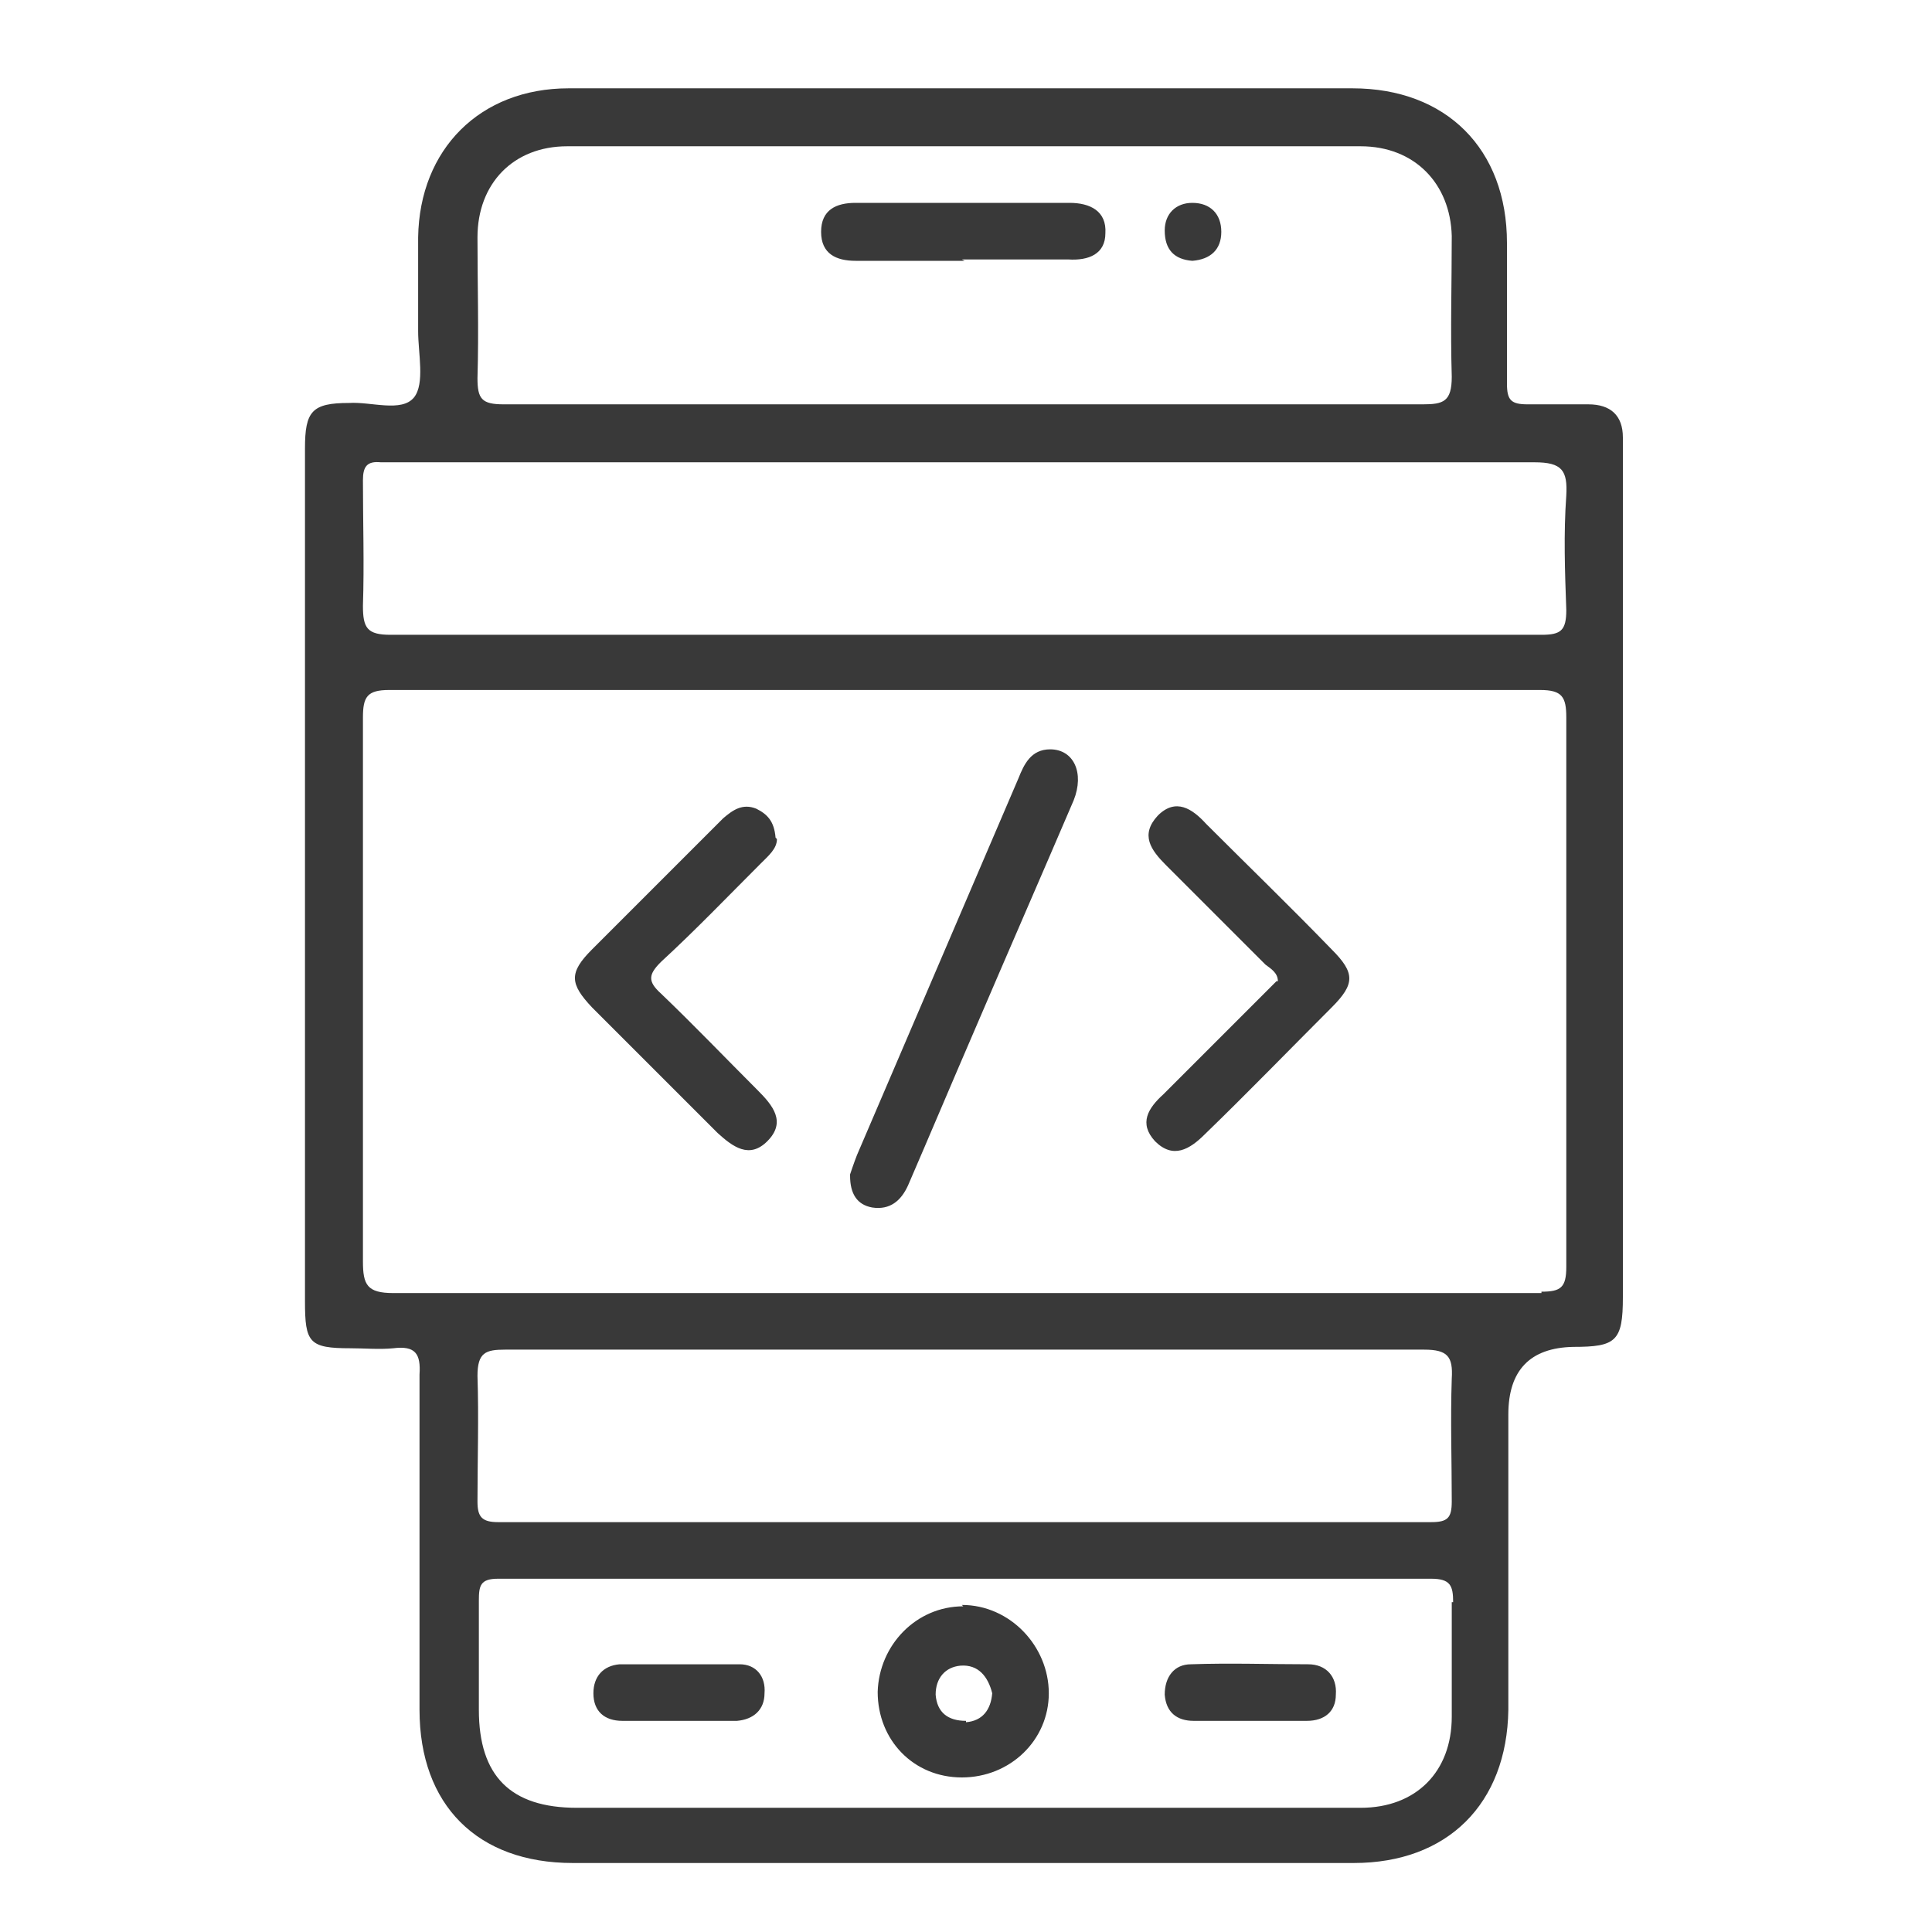 <?xml version="1.0" encoding="UTF-8"?>
<svg id="Layer_1" data-name="Layer 1" xmlns="http://www.w3.org/2000/svg" viewBox="0 0 14 14">
  <defs>
    <style>
      .cls-1 {
        fill: #393939;
      }

      .cls-2 {
        fill: none;
      }
    </style>
  </defs>
  <rect class="cls-2" width="14" height="14"/>
  <path class="cls-1" d="M11.76,3.17c0-.16-.09-.24-.25-.24-.15,0-.29,0-.44,0-.12,0-.15-.03-.15-.15,0-.34,0-.68,0-1.02,0-.68-.44-1.12-1.12-1.12-.65,0-1.3,0-1.95,0-1.24,0-2.49,0-3.73,0-.64,0-1.08,.44-1.09,1.08,0,.23,0,.46,0,.68,0,.16,.05,.38-.03,.48-.09,.11-.31,.03-.47,.04-.27,0-.32,.06-.32,.33,0,1.29,0,2.57,0,3.86,0,.77,0,1.55,0,2.32,0,.3,.03,.34,.33,.34,.1,0,.21,.01,.31,0,.16-.02,.2,.04,.19,.19,0,.81,0,1.62,0,2.43,0,.69,.42,1.11,1.11,1.11,.95,0,1.9,0,2.84,0,.94,0,1.88,0,2.82,0,.68,0,1.11-.43,1.12-1.11,0-.71,0-1.42,0-2.14q0-.48,.47-.49c.31,0,.36-.04,.36-.36,0-2.04,0-4.08,0-6.12,0-.04,0-.08,0-.12Zm-8.3-.43c.01-.34,0-.68,0-1.02,0-.39,.26-.66,.65-.66,1.92,0,3.83,0,5.75,0,.39,0,.65,.27,.66,.65,0,.34-.01,.68,0,1.02,0,.18-.06,.2-.21,.2-1.11,0-2.21,0-3.32,0s-2.23,0-3.34,0c-.16,0-.19-.04-.19-.19Zm7.06,8.87c0,.28,0,.55,0,.83,0,.4-.26,.66-.66,.66-.95,0-1.91,0-2.86,0-.94,0-1.88,0-2.82,0-.48,0-.71-.23-.71-.71,0-.26,0-.53,0-.79,0-.11,.01-.16,.14-.16,2.25,0,4.51,0,6.76,0,.14,0,.16,.05,.16,.17Zm0-1.62c-.01,.3,0,.59,0,.89,0,.12-.03,.15-.15,.15-2.25,0-4.51,0-6.76,0-.12,0-.15-.04-.15-.15,0-.3,.01-.61,0-.91,0-.17,.06-.19,.2-.19,1.11,0,2.21,0,3.32,0s2.23,0,3.34,0c.17,0,.21,.05,.2,.21Zm.65-.62c-1.39,0-2.78,0-4.17,0s-2.77,0-4.15,0c-.19,0-.22-.06-.22-.23,0-1.31,0-2.63,0-3.94,0-.15,.03-.2,.19-.2,2.78,0,5.56,0,8.34,0,.16,0,.19,.05,.19,.2,0,1.33,0,2.65,0,3.98,0,.15-.04,.18-.18,.18Zm.18-4.95c0,.15-.04,.18-.18,.18-1.39,0-2.78,0-4.17,0-1.39,0-2.78,0-4.17,0-.17,0-.2-.05-.2-.21,.01-.3,0-.61,0-.91,0-.1,.03-.14,.13-.13,.05,0,.1,0,.15,0,2.74,0,5.48,0,8.21,0,.2,0,.24,.06,.23,.24-.02,.28-.01,.55,0,.83Zm-5.19,4.09s.03-.09,.05-.14c.39-.91,.78-1.82,1.17-2.73,.04-.1,.09-.21,.23-.21,.17,0,.25,.17,.17,.37-.24,.56-.48,1.11-.72,1.67-.16,.37-.32,.75-.48,1.12-.05,.11-.13,.18-.26,.16-.11-.02-.16-.1-.16-.23Zm3.1-1.4c0-.06-.05-.09-.09-.12-.24-.24-.48-.48-.72-.72-.11-.11-.19-.22-.06-.36,.13-.13,.25-.05,.35,.06,.3,.3,.61,.6,.91,.91,.17,.17,.17,.25,0,.42-.31,.31-.61,.62-.92,.92-.11,.11-.23,.18-.36,.05-.12-.13-.05-.24,.06-.34,.24-.24,.48-.48,.72-.72,.03-.03,.07-.07,.1-.1Zm-3.63-1.03c0,.07-.06,.12-.12,.18-.24,.24-.47,.48-.72,.71-.09,.09-.1,.14,0,.23,.24,.23,.47,.47,.7,.7,.11,.11,.21,.23,.07,.37-.13,.13-.25,.04-.36-.06-.3-.3-.6-.6-.91-.91-.16-.17-.17-.25,0-.42,.32-.32,.63-.63,.95-.95,.07-.06,.14-.11,.24-.07,.08,.04,.13,.09,.14,.21ZM6.99,1.89c-.26,0-.52,0-.79,0-.14,0-.25-.05-.25-.21,0-.16,.11-.21,.25-.21,.52,0,1.04,0,1.55,0,.15,0,.27,.06,.26,.22,0,.15-.12,.2-.27,.19-.26,0-.51,0-.77,0Zm1.65,0c-.13-.01-.2-.08-.2-.22,0-.12,.08-.2,.2-.2,.13,0,.21,.08,.21,.21,0,.13-.08,.2-.21,.21Zm-3.74,10.58c-.13,0-.26,0-.39,0-.13,0-.21-.07-.21-.2,0-.12,.07-.2,.19-.21,.29,0,.58,0,.87,0,.12,0,.19,.09,.18,.21,0,.12-.08,.19-.2,.2-.14,0-.29,0-.43,0h0Zm4.16,0c-.14,0-.28,0-.41,0-.12,0-.2-.06-.21-.19,0-.13,.07-.22,.19-.22,.28-.01,.57,0,.85,0,.13,0,.21,.09,.2,.22,0,.12-.08,.19-.21,.19-.14,0-.28,0-.41,0Zm-2.08-.83c-.34,0-.61,.28-.62,.62,0,.35,.26,.62,.61,.62,.35,0,.63-.27,.63-.61,0-.34-.28-.64-.63-.64Zm.02,.83c-.13,0-.21-.06-.22-.19,0-.12,.07-.2,.18-.21,.13-.01,.2,.08,.23,.2-.01,.12-.07,.2-.19,.21Z"/>
</svg>